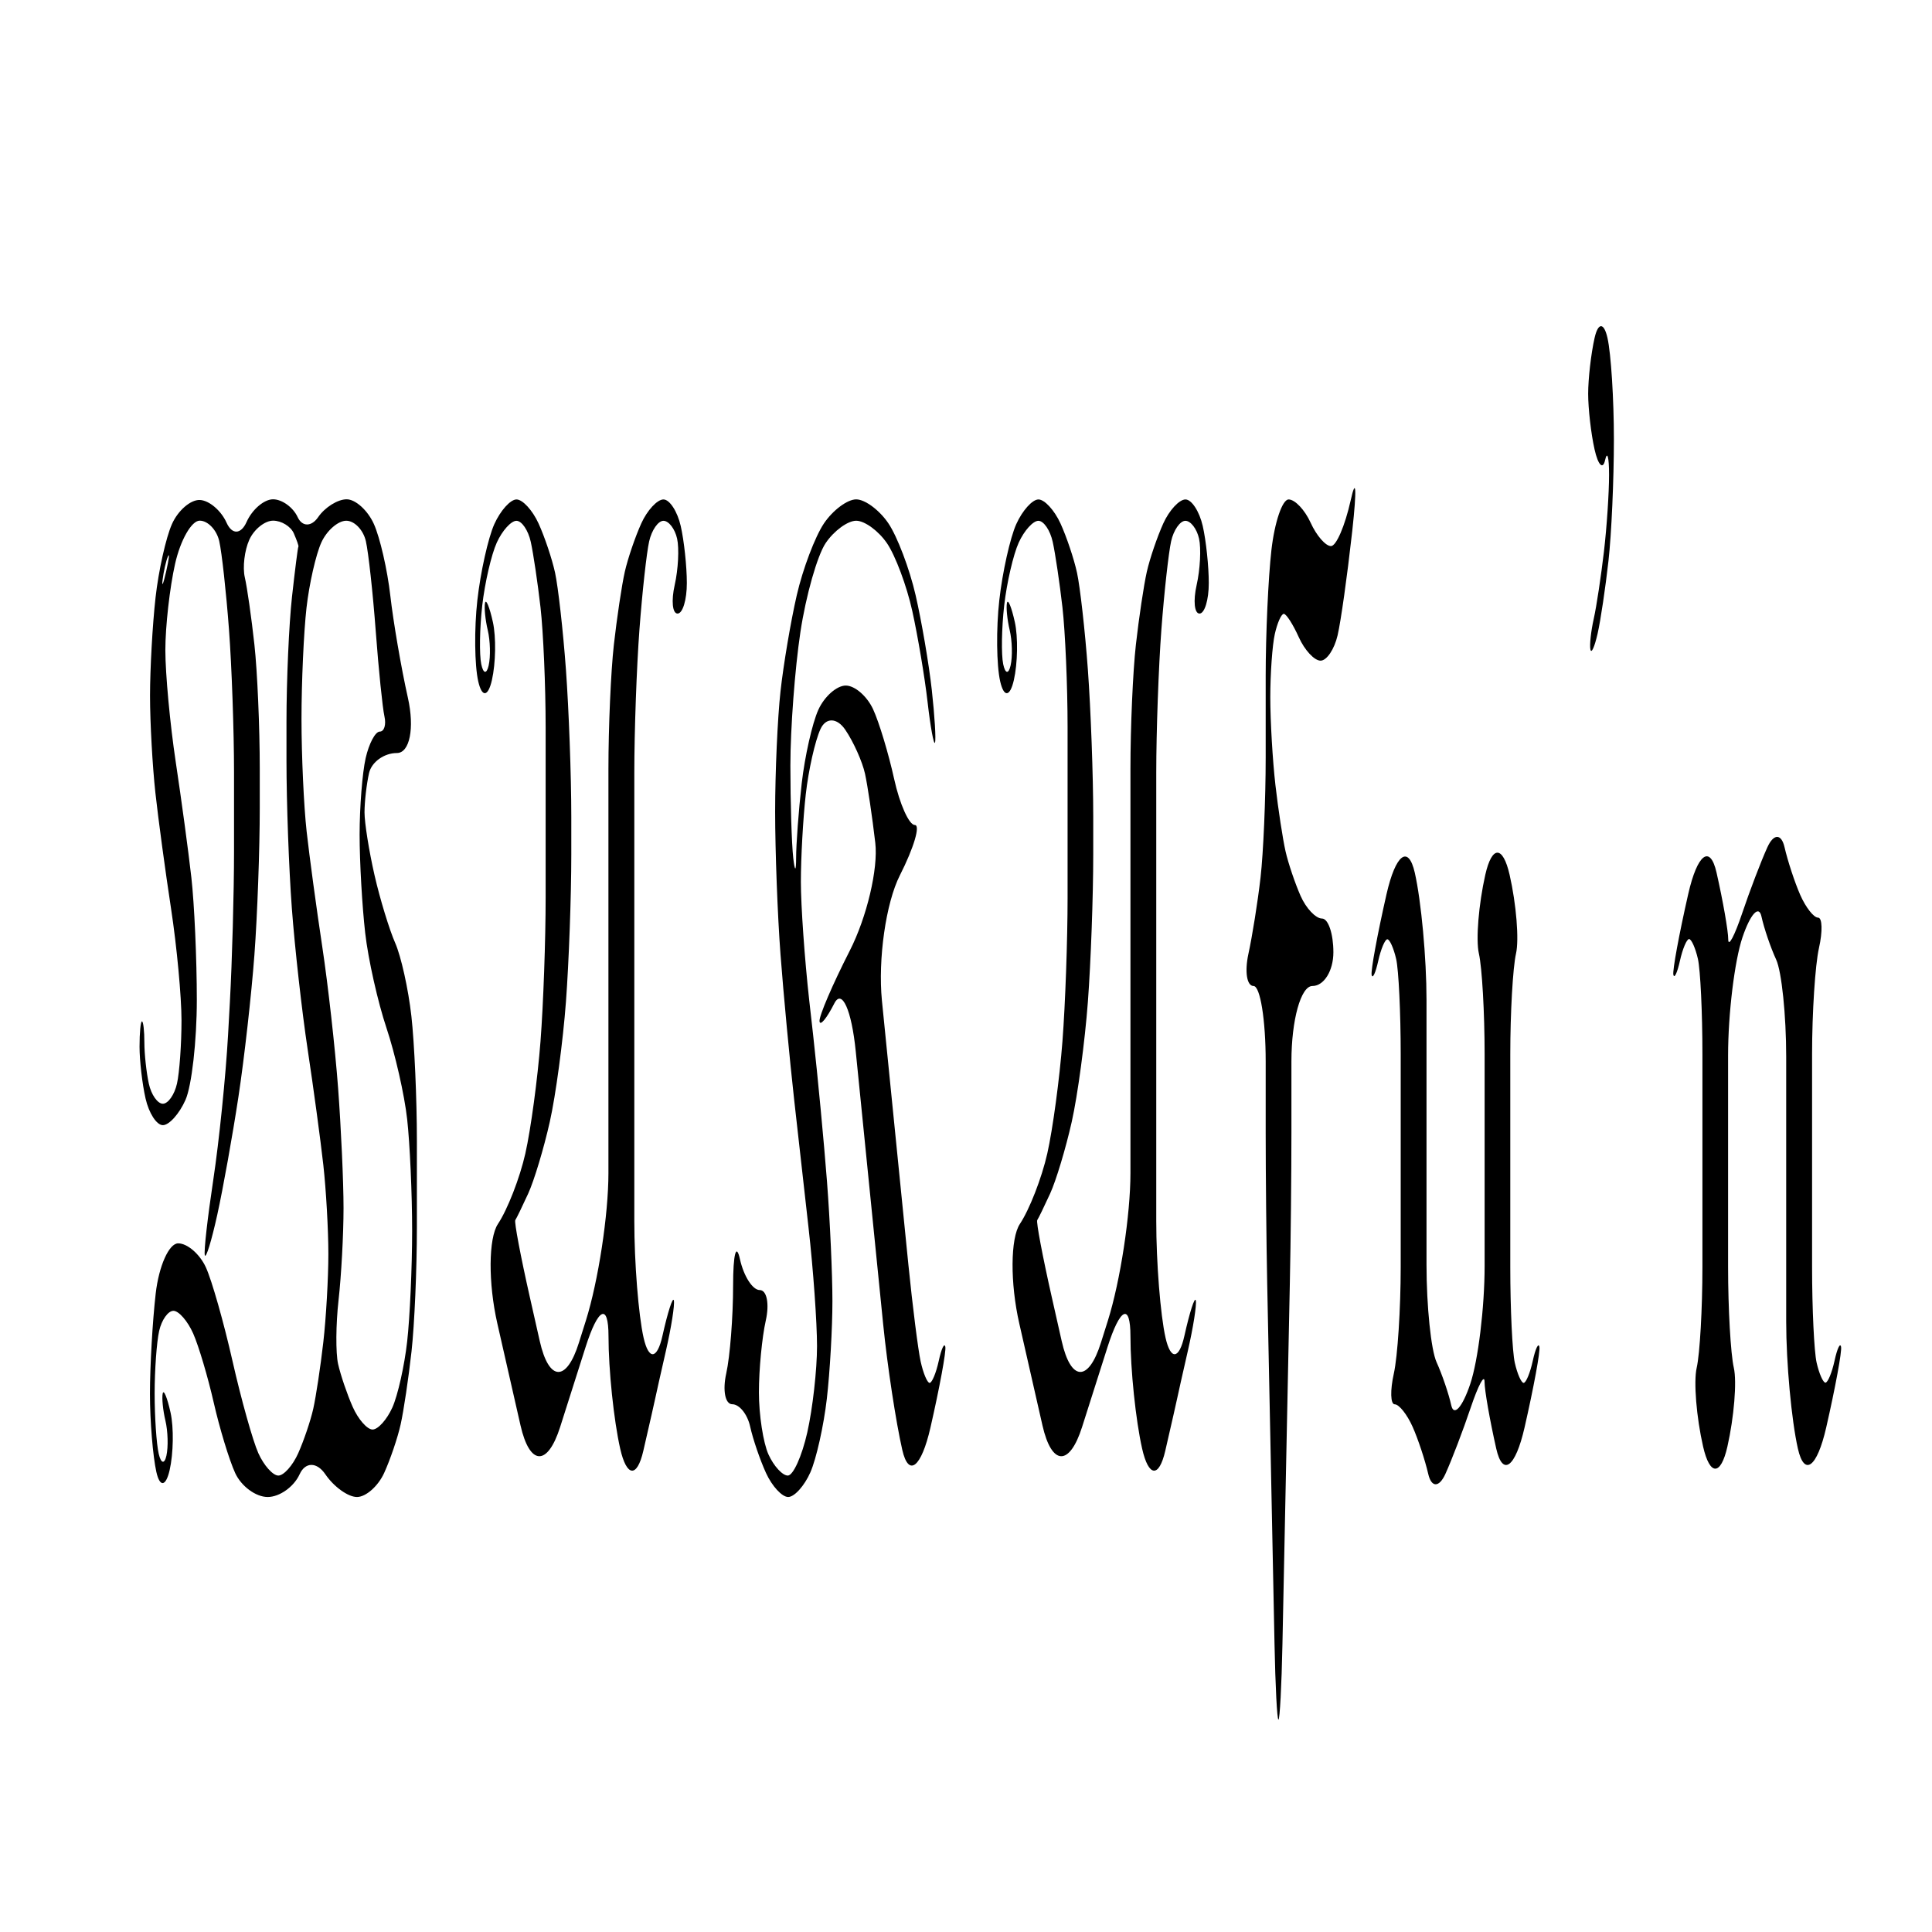 <?xml version="1.0" encoding="utf-8"?>
<!-- Generator: Adobe Illustrator 24.1.1, SVG Export Plug-In . SVG Version: 6.00 Build 0)  -->
<svg version="1.1" id="图层_1" xmlns="http://www.w3.org/2000/svg" xmlns:xlink="http://www.w3.org/1999/xlink" x="0px" y="0px"
	 viewBox="0 0 256 256" style="enable-background:new 0 0 256 256;" xml:space="preserve">
<g>
	<g>
		<path d="M54.05,92.47c0.9,4.02,0.24,7.31-1.46,7.31s-3.36,1.2-3.69,2.66s-0.6,3.81-0.6,5.2s0.6,5.15,1.33,8.34
			s1.97,7.23,2.74,8.98s1.74,6.1,2.14,9.67s0.73,10.99,0.73,16.49v11.54c0,5.5-0.32,12.88-0.71,16.4s-1.04,7.87-1.44,9.67
			s-1.39,4.7-2.19,6.45s-2.42,3.18-3.6,3.18s-3.06-1.35-4.19-3.01s-2.66-1.65-3.41,0s-2.65,3.01-4.23,3.01s-3.51-1.43-4.31-3.18
			s-2.07-5.95-2.84-9.33s-1.99-7.5-2.72-9.15s-1.91-3.01-2.62-3.01s-1.56,1.2-1.89,2.66s-0.6,5.2-0.6,8.29s0.24,6.69,0.54,7.99
			s0.76,1.42,1.02,0.26s0.2-3.25-0.13-4.64s-0.49-3.02-0.36-3.61s0.6,0.55,1.04,2.54s0.38,5.41-0.12,7.61s-1.3,2.31-1.76,0.26
			s-0.85-6.72-0.85-10.36s0.34-9.62,0.76-13.28s1.76-6.66,2.98-6.66s2.87,1.43,3.67,3.18s2.38,7.34,3.53,12.42s2.69,10.57,3.42,12.2
			s1.93,2.97,2.65,2.97s1.91-1.33,2.64-2.97s1.63-4.28,1.99-5.89s0.96-5.57,1.33-8.81s0.67-8.5,0.67-11.69s-0.3-8.51-0.67-11.82
			s-1.3-10.17-2.07-15.26s-1.71-13.51-2.1-18.74s-0.71-14-0.71-19.5v-5.18c0-5.5,0.33-12.96,0.73-16.57s0.78-6.61,0.85-6.66
			s-0.21-0.84-0.61-1.76s-1.64-1.68-2.74-1.68s-2.53,1.14-3.16,2.54s-0.9,3.64-0.59,4.98s0.88,5.35,1.27,8.9s0.71,10.95,0.71,16.45
			v5.18c0,5.5-0.32,14.27-0.71,19.5s-1.34,13.69-2.12,18.82s-2.04,12.15-2.8,15.6s-1.5,5.87-1.65,5.37s0.37-5.02,1.13-10.06
			s1.64-13.65,1.95-19.14l0.24-4.35c0.3-5.49,0.55-14.48,0.55-19.98v-10.43c0-5.5-0.3-14.04-0.67-18.98s-0.95-10.2-1.29-11.69
			s-1.51-2.71-2.59-2.71s-2.55,2.57-3.26,5.72s-1.29,8.29-1.29,11.43s0.62,9.8,1.37,14.78s1.69,11.91,2.08,15.38
			s0.72,10.76,0.72,16.2s-0.68,11.39-1.5,13.24s-2.17,3.35-3,3.35s-1.85-1.59-2.29-3.52s-0.8-5.03-0.8-6.88s0.14-3.35,0.32-3.35
			s0.32,1.26,0.32,2.79s0.27,3.99,0.59,5.46s1.16,2.66,1.86,2.66s1.54-1.2,1.87-2.66s0.6-5.24,0.6-8.38s-0.62-9.8-1.38-14.78
			s-1.7-11.91-2.08-15.38s-0.71-9.26-0.71-12.85s0.33-9.45,0.73-13.02s1.38-7.96,2.18-9.75s2.46-3.23,3.69-3.18s2.82,1.4,3.54,3.01
			s1.91,1.57,2.65-0.09s2.32-3.01,3.51-3.01s2.66,1.06,3.26,2.36s1.83,1.3,2.72,0s2.59-2.36,3.77-2.36s2.8,1.47,3.61,3.27
			s1.79,6.07,2.18,9.5S53.15,88.46,54.05,92.47z M22.01,75.76c0.38-1.68,0.49-2.59,0.24-2.02s-0.56,1.94-0.7,3.05
			S21.63,77.43,22.01,75.76z M53.95,177.77c0.36-3.19,0.66-9.8,0.66-14.7s-0.3-11.54-0.66-14.78s-1.6-8.67-2.74-12.08
			s-2.42-9.07-2.82-12.59s-0.74-9.38-0.74-13.02s0.36-8.2,0.8-10.14s1.28-3.52,1.87-3.52s0.87-0.91,0.62-2.02s-0.77-6.18-1.15-11.26
			s-0.97-10.46-1.31-11.95s-1.51-2.71-2.6-2.71s-2.58,1.3-3.3,2.88s-1.61,5.49-1.97,8.68s-0.66,9.8-0.66,14.7s0.31,11.6,0.68,14.91
			s1.3,10.17,2.07,15.26s1.71,13.51,2.1,18.74s0.72,12.38,0.72,15.9s-0.3,9.01-0.66,12.2s-0.39,7-0.06,8.47s1.2,4.02,1.93,5.67
			s1.92,3.01,2.64,3.01s1.9-1.32,2.62-2.92S53.59,180.97,53.95,177.77z"/>
		<path d="M91.01,77.26c0,2.22-0.55,4.04-1.23,4.04s-0.85-1.7-0.38-3.78s0.61-4.85,0.32-6.15s-1.11-2.36-1.81-2.36
			s-1.55,1.22-1.89,2.71s-0.92,6.75-1.29,11.69s-0.68,13.48-0.68,18.98v59.41c0,5.5,0.55,12.46,1.23,15.46s1.8,2.89,2.5-0.26
			s1.38-5.25,1.51-4.68s-0.34,3.56-1.05,6.66s-1.33,5.88-1.39,6.19s-0.78,3.5-1.61,7.09s-2.21,3.46-3.06-0.3s-1.55-10.47-1.55-14.91
			s-1.37-3.79-3.04,1.45l-3.37,10.59c-1.67,5.24-4.03,5.14-5.25-0.22l-3.07-13.5c-1.22-5.36-1.18-11.3,0.08-13.19
			s2.9-6.09,3.63-9.33s1.63-9.93,2.01-14.87S72.3,124.5,72.3,119V96.37c0-5.5-0.31-12.65-0.68-15.89s-0.95-7.14-1.29-8.68
			s-1.19-2.79-1.9-2.79s-1.88,1.3-2.6,2.88s-1.59,5.34-1.93,8.34s-0.4,6.5-0.13,7.78c0.27,1.28,0.71,1.35,0.98,0.17
			s0.21-3.29-0.12-4.68s-0.49-3.02-0.36-3.61s0.6,0.55,1.04,2.54s0.38,5.45-0.13,7.69s-1.32,2.32-1.81,0.17s-0.54-6.99-0.12-10.74
			s1.44-8.3,2.25-10.1s2.13-3.27,2.94-3.27s2.12,1.43,2.92,3.18s1.79,4.69,2.19,6.53s1.06,7.63,1.44,12.85s0.71,14,0.71,19.5v5.01
			c0,5.5-0.32,14.27-0.71,19.5s-1.35,12.38-2.14,15.9s-2.08,7.8-2.86,9.5s-1.55,3.29-1.71,3.52s0.71,4.82,1.92,10.18l1.32,5.85
			c1.21,5.37,3.55,5.46,5.19,0.21l0.92-2.92c1.65-5.25,2.99-14.04,2.99-19.54v-53.57c0-5.5,0.32-12.9,0.72-16.45s1.05-7.9,1.45-9.67
			s1.39-4.65,2.18-6.4s2.12-3.18,2.94-3.18s1.85,1.59,2.29,3.52S91.01,75.04,91.01,77.26z"/>
		<path d="M125.26,178.46c0.13,0.59-0.76,5.41-1.97,10.7s-2.89,6.63-3.73,2.97s-1.98-11.14-2.53-16.61l-3.64-36.22
			c-0.55-5.47-1.83-8.33-2.84-6.34s-1.89,3.05-1.96,2.36s1.73-4.88,4-9.33s3.79-10.88,3.39-14.31s-1.01-7.55-1.36-9.15
			s-1.53-4.24-2.62-5.84s-2.56-1.65-3.28-0.09s-1.59,5.45-1.95,8.64s-0.65,8.41-0.65,11.6s0.5,10.27,1.11,15.74l0.52,4.62
			c0.61,5.47,1.43,14.17,1.83,19.35s0.72,12.31,0.72,15.86s-0.33,9.37-0.74,12.93s-1.39,7.96-2.18,9.75s-2.12,3.27-2.94,3.27
			s-2.14-1.43-2.94-3.18s-1.74-4.51-2.1-6.15s-1.43-2.96-2.37-2.96s-1.3-1.84-0.8-4.08s0.91-7.49,0.91-11.65s0.41-5.73,0.91-3.48
			s1.68,4.08,2.62,4.08s1.3,1.82,0.8,4.04s-0.91,6.5-0.91,9.5s0.57,6.71,1.27,8.25s1.85,2.79,2.56,2.79s1.87-2.57,2.58-5.72
			s1.29-8.29,1.29-11.43s-0.5-10.19-1.12-15.65l-1.9-16.91c-0.61-5.47-1.43-14.17-1.82-19.35s-0.71-13.69-0.71-18.91
			s0.32-12.4,0.71-15.94s1.36-9.29,2.16-12.76s2.42-7.75,3.6-9.5s3.1-3.18,4.27-3.18s3.09,1.43,4.27,3.18s2.8,6.02,3.6,9.5
			s1.77,9.14,2.15,12.59s0.57,6.58,0.42,6.96s-0.6-2.04-0.98-5.37s-1.3-8.77-2.03-12.08s-2.24-7.35-3.36-8.98s-2.95-2.97-4.07-2.97
			s-2.95,1.33-4.05,2.97s-2.61,6.93-3.34,11.77s-1.33,12.81-1.33,17.7s0.17,10.4,0.38,12.25s0.38,1.84,0.38,0s0.33-6.29,0.74-9.88
			s1.4-7.98,2.2-9.75s2.44-3.22,3.64-3.22s2.82,1.41,3.62,3.14s2.05,5.88,2.79,9.24s1.98,6.1,2.74,6.1s-0.12,3-1.98,6.66
			s-2.92,11.14-2.38,16.61l3.51,35.02c0.55,5.47,1.28,11.23,1.62,12.79s0.88,2.84,1.19,2.84s0.86-1.31,1.21-2.92
			S125.13,177.87,125.26,178.46z"/>
		<path d="M160.17,77.26c0,2.22-0.55,4.04-1.23,4.04s-0.85-1.7-0.38-3.78s0.61-4.85,0.32-6.15s-1.11-2.36-1.81-2.36
			s-1.56,1.22-1.89,2.71s-0.92,6.75-1.29,11.69s-0.68,13.48-0.68,18.98v59.41c0,5.5,0.55,12.46,1.23,15.46s1.8,2.89,2.5-0.26
			s1.38-5.25,1.51-4.68s-0.34,3.56-1.05,6.66s-1.33,5.88-1.39,6.19s-0.78,3.5-1.61,7.09s-2.21,3.46-3.06-0.3s-1.55-10.47-1.55-14.91
			s-1.37-3.79-3.04,1.45l-3.37,10.59c-1.67,5.24-4.03,5.14-5.25-0.22l-3.07-13.5c-1.22-5.36-1.18-11.3,0.08-13.19
			s2.9-6.09,3.63-9.33s1.63-9.93,2.01-14.87s0.68-13.48,0.68-18.98V96.37c0-5.5-0.31-12.65-0.68-15.89s-0.95-7.14-1.29-8.68
			s-1.19-2.79-1.9-2.79s-1.88,1.3-2.6,2.88s-1.59,5.34-1.93,8.34s-0.4,6.5-0.13,7.78s0.71,1.35,0.98,0.17s0.21-3.29-0.12-4.68
			s-0.49-3.02-0.36-3.61s0.6,0.55,1.04,2.54s0.38,5.45-0.13,7.69s-1.32,2.32-1.81,0.17s-0.54-6.99-0.12-10.74s1.44-8.3,2.25-10.1
			s2.13-3.27,2.94-3.27s2.12,1.43,2.92,3.18s1.79,4.69,2.19,6.53s1.06,7.63,1.44,12.85s0.71,14,0.71,19.5v5.01
			c0,5.5-0.32,14.27-0.71,19.5s-1.35,12.38-2.14,15.9s-2.08,7.8-2.86,9.5s-1.55,3.29-1.71,3.52s0.71,4.82,1.92,10.18l1.32,5.85
			c1.21,5.37,3.55,5.46,5.2,0.21l0.92-2.92c1.65-5.25,2.99-14.04,2.99-19.54v-53.57c0-5.5,0.32-12.9,0.72-16.45s1.05-7.9,1.45-9.67
			s1.39-4.65,2.18-6.4s2.12-3.18,2.94-3.18s1.85,1.59,2.29,3.52S160.17,75.04,160.17,77.26z"/>
		<path d="M178.96,66.35c0.73-3.31,0.83-1.54,0.23,3.92l-0.07,0.61c-0.61,5.47-1.45,11.45-1.88,13.3s-1.44,3.36-2.26,3.36
			s-2.11-1.39-2.88-3.1s-1.66-3.1-1.99-3.1s-0.86,1.2-1.19,2.67s-0.6,5.24-0.6,8.39s0.31,8.38,0.68,11.62s0.98,7.19,1.34,8.78
			s1.26,4.24,1.99,5.9s2.01,3.01,2.84,3.01s1.51,2.01,1.51,4.47s-1.25,4.47-2.78,4.47s-2.78,4.5-2.78,10v9.39
			c0,5.5-0.09,14.5-0.21,20l-0.98,47.82c-0.11,5.5-0.35,10-0.53,10s-0.41-4.5-0.52-10l-0.97-47.82c-0.11-5.5-0.2-14.5-0.2-20v-9.39
			c0-5.5-0.72-10-1.61-10s-1.19-1.91-0.68-4.25s1.24-6.9,1.61-10.14s0.68-10.39,0.68-15.89V89.58c0-5.5,0.34-13.02,0.76-16.7
			s1.44-6.7,2.28-6.7s2.15,1.39,2.92,3.09s1.98,3.09,2.69,3.09S178.22,69.65,178.96,66.35z"/>
		<path d="M203.98,178.46c0.13,0.59-0.76,5.41-1.97,10.7s-2.9,6.55-3.75,2.79s-1.55-7.74-1.55-8.85s-0.83,0.44-1.84,3.44
			s-2.52,6.95-3.35,8.77s-1.85,1.82-2.27,0s-1.35-4.64-2.08-6.27s-1.79-2.96-2.36-2.96s-0.62-1.84-0.12-4.08s0.91-8.58,0.91-14.08
			v-28.22c0-5.5-0.27-11.18-0.6-12.62s-0.86-2.62-1.17-2.62s-0.86,1.3-1.21,2.88c-0.35,1.58-0.74,2.41-0.87,1.85
			s0.76-5.38,1.97-10.7s2.9-6.59,3.75-2.84s1.55,11.33,1.55,16.83v35.09c0,5.5,0.6,11.31,1.33,12.92s1.61,4.18,1.95,5.72
			s1.48,0.26,2.52-2.84s1.9-10.13,1.9-15.63v-28.04c0-5.5-0.34-11.51-0.76-13.35c-0.42-1.84-0.03-6.54,0.85-10.44s2.33-3.9,3.22,0
			s1.27,8.6,0.85,10.44c-0.42,1.84-0.76,7.85-0.76,13.35v28.22c0,5.5,0.27,11.2,0.6,12.66s0.86,2.66,1.17,2.66s0.86-1.31,1.21-2.92
			S203.85,177.87,203.98,178.46z"/>
		<path d="M213.85,58.22c0,5.32-0.32,12.57-0.72,16.11s-1.04,7.88-1.44,9.63s-0.82,2.7-0.95,2.11s0.07-2.43,0.44-4.08
			s0.97-5.66,1.35-8.9s0.68-7.82,0.68-10.18s-0.24-3.23-0.53-1.93s-0.92,0.66-1.39-1.42s-0.85-5.41-0.85-7.39s0.38-5.31,0.85-7.39
			s1.24-2.08,1.71,0S213.85,52.91,213.85,58.22z"/>
		<path d="M243.95,178.46c0.13,0.59-0.76,5.41-1.97,10.7s-2.9,6.55-3.75,2.79s-1.55-11.33-1.55-16.83v-35.09
			c0-5.5-0.6-11.3-1.33-12.88c-0.73-1.58-1.61-4.16-1.95-5.72s-1.48-0.3-2.52,2.79s-1.9,10.13-1.9,15.63v28.04
			c0,5.5,0.34,11.51,0.76,13.35s0.03,6.54-0.85,10.44s-2.33,3.9-3.22,0s-1.27-8.6-0.85-10.44s0.76-7.85,0.76-13.35v-28.22
			c0-5.5-0.27-11.18-0.6-12.62s-0.86-2.62-1.17-2.62s-0.86,1.3-1.21,2.88c-0.35,1.58-0.74,2.41-0.87,1.85s0.76-5.38,1.97-10.7
			s2.9-6.59,3.75-2.84s1.55,7.74,1.55,8.85s0.83-0.44,1.84-3.44s2.52-6.95,3.35-8.77s1.85-1.82,2.27,0s1.35,4.66,2.08,6.32
			s1.79,3.01,2.36,3.01s0.62,1.82,0.12,4.04s-0.91,8.54-0.91,14.04v28.22c0,5.5,0.27,11.2,0.6,12.66s0.86,2.66,1.17,2.66
			s0.86-1.31,1.21-2.92S243.83,177.87,243.95,178.46z"/>
	</g>
</g>
</svg>
